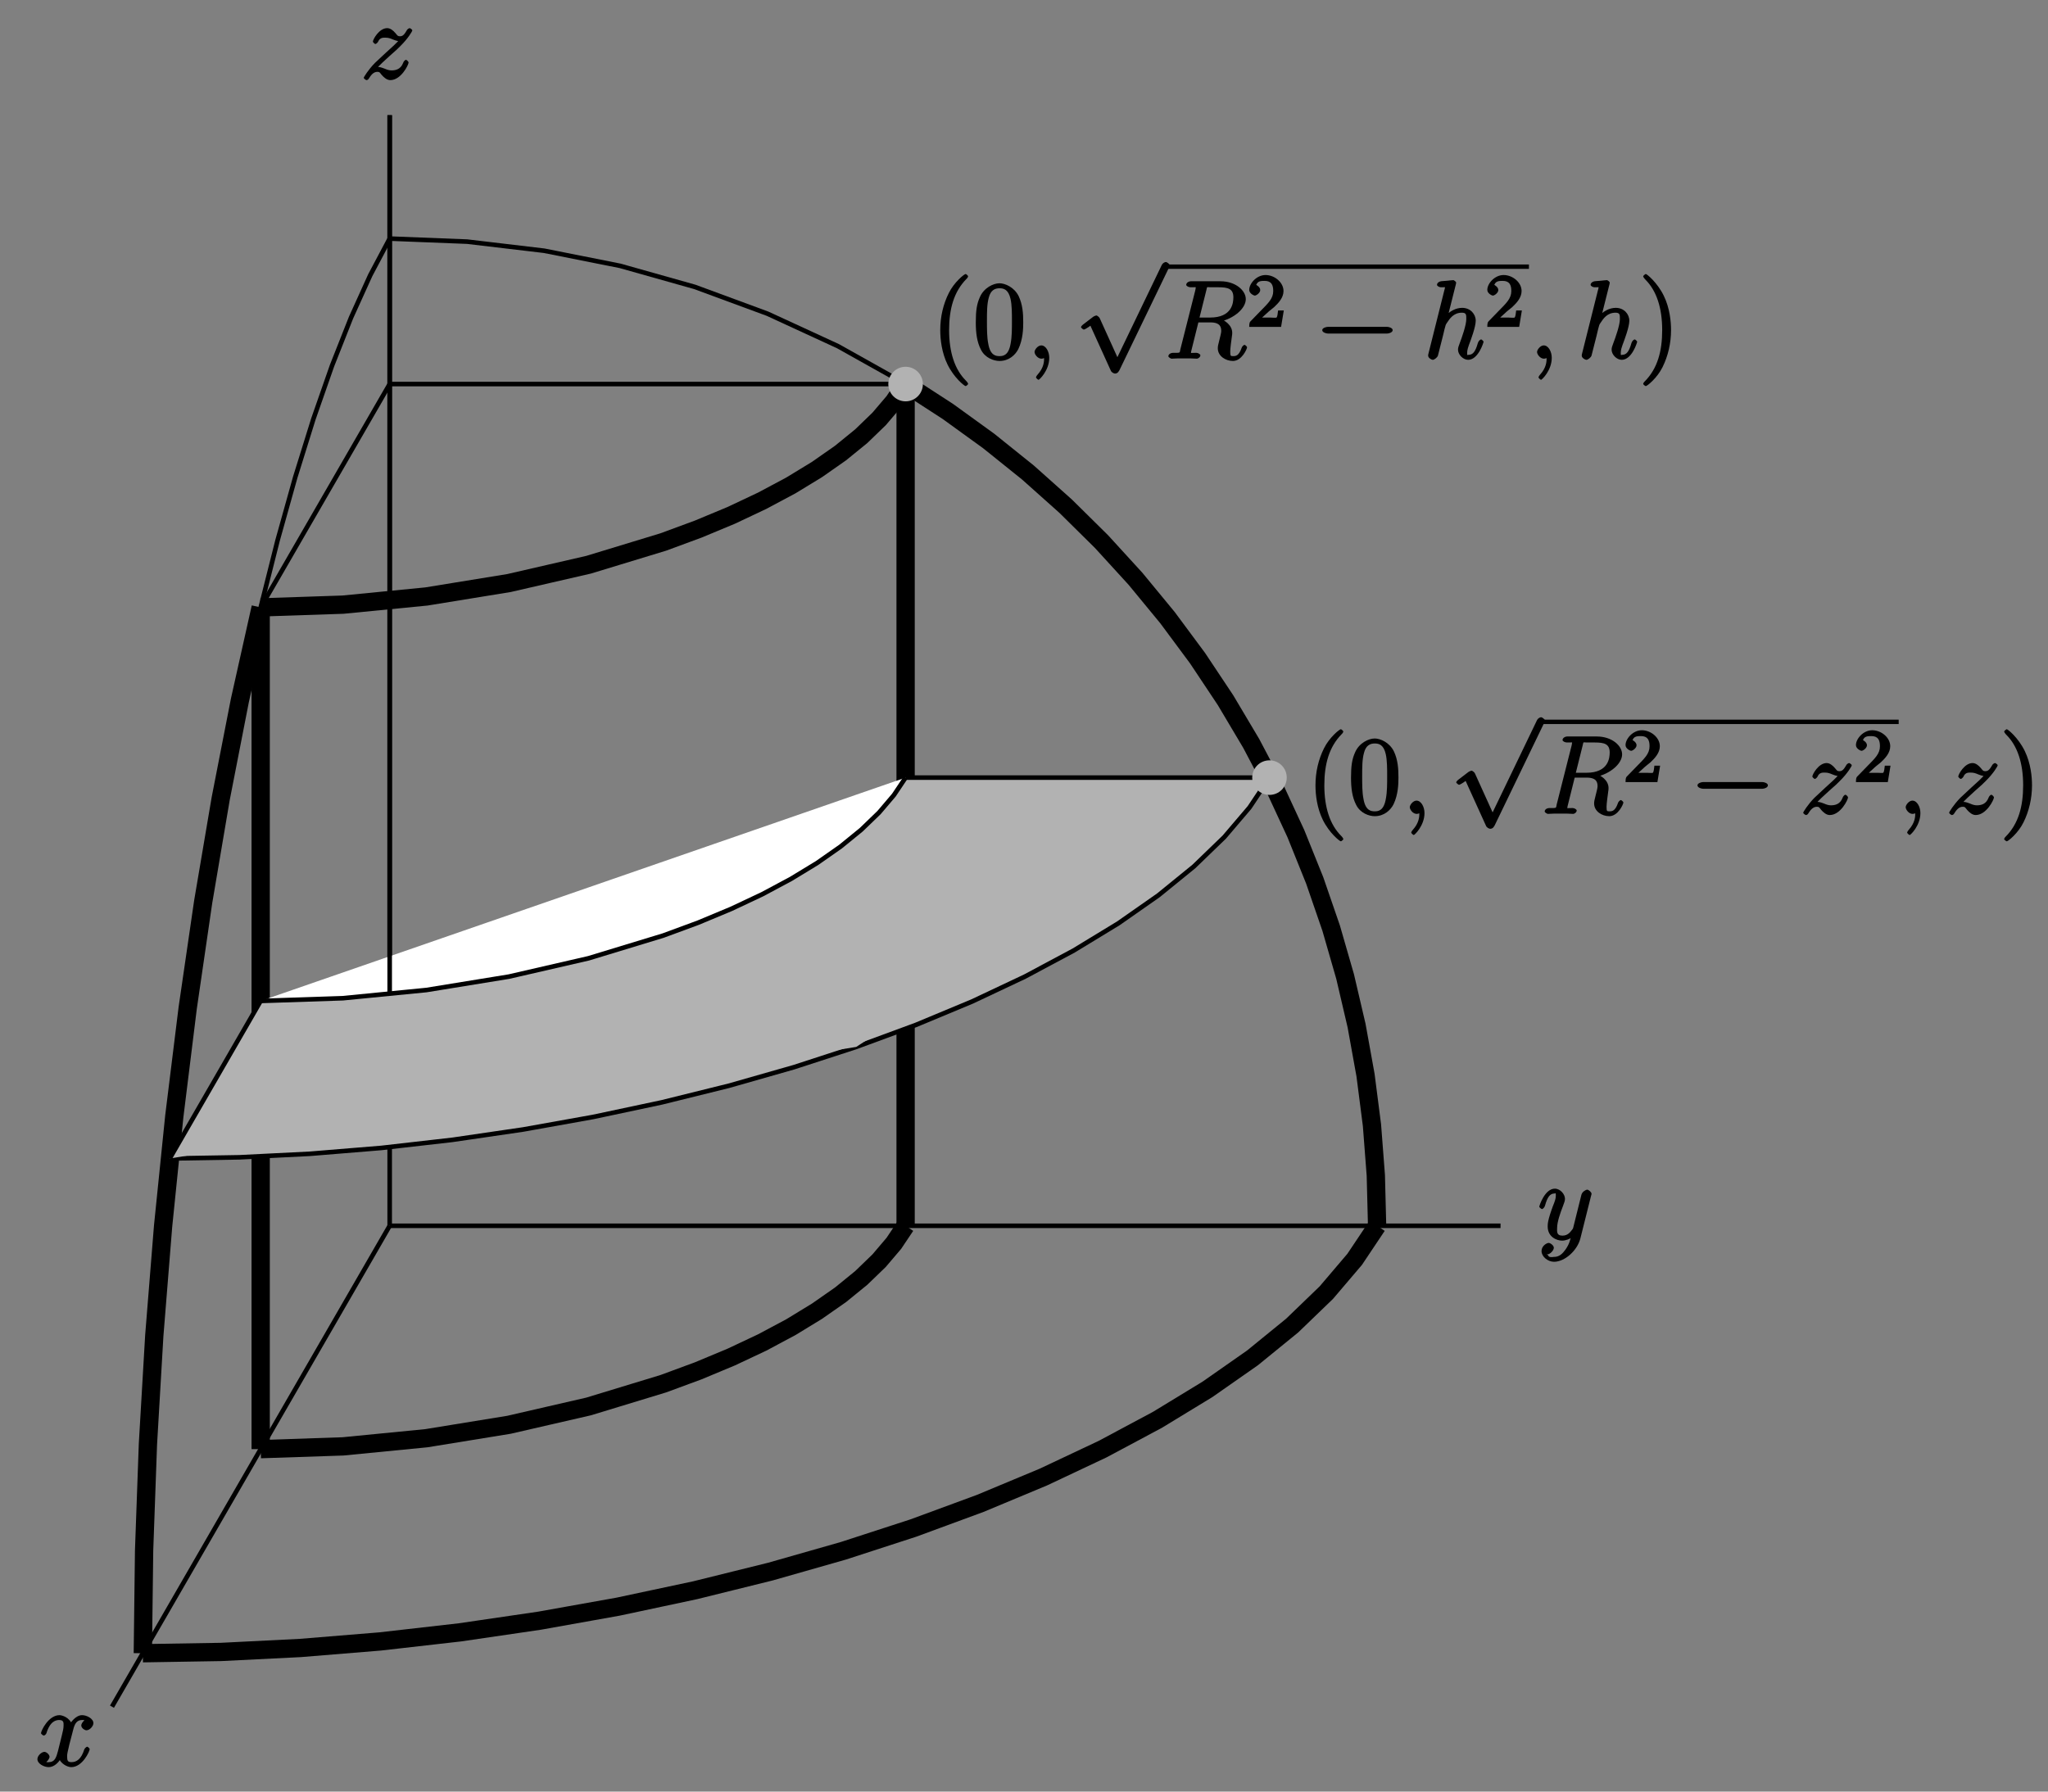 <?xml version="1.0" encoding="UTF-8"?>
<svg xmlns="http://www.w3.org/2000/svg" xmlns:xlink="http://www.w3.org/1999/xlink" width="224pt" height="196pt" viewBox="0 0 224 196" version="1.1">
<rect x="0" y="0" width="224" height="196" fill="#808080" stroke="none"/>
<defs>
<g>
<symbol overflow="visible" id="glyph0-0">
<path style="stroke:none;" d=""/>
</symbol>
<symbol overflow="visible" id="glyph0-1">
<path style="stroke:none;" d="M 1.625 -1 C 2.141 -1.594 2.562 -1.953 3.156 -2.5 C 3.875 -3.125 4.188 -3.422 4.344 -3.594 C 5.188 -4.422 5.656 -5.219 5.656 -5.312 C 5.656 -5.422 5.406 -5.562 5.375 -5.562 C 5.297 -5.562 5.156 -5.469 5.094 -5.391 C 4.797 -4.875 4.625 -4.672 4.312 -4.672 C 4.062 -4.672 4.047 -4.734 3.812 -5.016 C 3.562 -5.312 3.25 -5.562 2.906 -5.562 C 2.031 -5.562 1.344 -4.328 1.344 -4.078 C 1.344 -4.047 1.516 -3.828 1.625 -3.828 C 1.719 -3.828 1.891 -4.016 1.922 -4.094 C 2.125 -4.578 2.547 -4.516 2.766 -4.516 C 3.031 -4.516 3.266 -4.438 3.516 -4.328 C 3.969 -4.141 4.156 -4.141 4.281 -4.141 C 4.359 -4.141 4.406 -4.141 4.469 -4.141 L 4.344 -4.406 C 3.953 -3.938 3.312 -3.359 2.766 -2.875 L 1.562 -1.75 C 0.844 -1.016 0.344 -0.203 0.344 -0.125 C 0.344 -0.047 0.578 0.125 0.641 0.125 C 0.719 0.125 0.844 0.078 0.922 -0.078 C 1.109 -0.375 1.391 -0.781 1.828 -0.781 C 2.078 -0.781 2.078 -0.734 2.312 -0.438 C 2.547 -0.172 2.875 0.125 3.25 0.125 C 4.422 0.125 5.25 -1.547 5.25 -1.812 C 5.25 -1.859 5.078 -2.094 4.953 -2.094 C 4.859 -2.094 4.688 -1.891 4.656 -1.766 C 4.391 -1.062 3.844 -0.938 3.375 -0.938 C 3.125 -0.938 2.891 -1.016 2.641 -1.125 C 2.156 -1.312 2.031 -1.312 1.875 -1.312 C 1.75 -1.312 1.625 -1.312 1.516 -1.266 Z M 1.625 -1 "/>
</symbol>
<symbol overflow="visible" id="glyph0-2">
<path style="stroke:none;" d="M 3.031 1.094 C 2.703 1.547 2.359 1.906 1.766 1.906 C 1.625 1.906 1.203 2.031 1.109 1.703 C 0.906 1.641 0.969 1.641 0.984 1.641 C 1.344 1.641 1.75 1.188 1.75 0.906 C 1.75 0.641 1.359 0.375 1.188 0.375 C 0.984 0.375 0.406 0.688 0.406 1.266 C 0.406 1.875 1.094 2.438 1.766 2.438 C 2.969 2.438 4.328 1.188 4.656 -0.125 L 5.828 -4.797 C 5.844 -4.859 5.875 -4.922 5.875 -5 C 5.875 -5.172 5.562 -5.453 5.391 -5.453 C 5.281 -5.453 4.859 -5.25 4.766 -4.891 L 3.891 -1.375 C 3.828 -1.156 3.875 -1.25 3.781 -1.109 C 3.531 -0.781 3.266 -0.422 2.688 -0.422 C 2.016 -0.422 2.109 -0.922 2.109 -1.25 C 2.109 -1.922 2.438 -2.844 2.766 -3.703 C 2.891 -4.047 2.969 -4.219 2.969 -4.453 C 2.969 -4.953 2.453 -5.562 1.859 -5.562 C 0.766 -5.562 0.156 -3.688 0.156 -3.578 C 0.156 -3.531 0.375 -3.328 0.453 -3.328 C 0.562 -3.328 0.734 -3.531 0.781 -3.688 C 1.062 -4.703 1.359 -5.031 1.828 -5.031 C 1.938 -5.031 1.969 -5.172 1.969 -4.781 C 1.969 -4.469 1.844 -4.125 1.656 -3.672 C 1.078 -2.109 1.078 -1.703 1.078 -1.422 C 1.078 -0.281 2.062 0.125 2.656 0.125 C 3 0.125 3.531 -0.031 3.844 -0.344 L 3.688 -0.516 C 3.516 0.141 3.438 0.5 3.031 1.094 Z M 3.031 1.094 "/>
</symbol>
<symbol overflow="visible" id="glyph0-3">
<path style="stroke:none;" d="M 5.672 -5.172 C 5.281 -5.109 4.969 -4.656 4.969 -4.438 C 4.969 -4.141 5.359 -3.906 5.531 -3.906 C 5.891 -3.906 6.297 -4.359 6.297 -4.688 C 6.297 -5.188 5.562 -5.562 5.062 -5.562 C 4.344 -5.562 3.766 -4.703 3.656 -4.469 L 3.984 -4.469 C 3.703 -5.359 2.812 -5.562 2.594 -5.562 C 1.375 -5.562 0.562 -3.844 0.562 -3.578 C 0.562 -3.531 0.781 -3.328 0.859 -3.328 C 0.953 -3.328 1.094 -3.438 1.156 -3.578 C 1.562 -4.922 2.219 -5.031 2.562 -5.031 C 3.094 -5.031 3.031 -4.672 3.031 -4.391 C 3.031 -4.125 2.969 -3.844 2.828 -3.281 L 2.422 -1.641 C 2.234 -0.922 2.062 -0.422 1.422 -0.422 C 1.359 -0.422 1.172 -0.375 0.922 -0.531 L 0.812 -0.281 C 1.25 -0.359 1.5 -0.859 1.5 -1 C 1.5 -1.25 1.156 -1.547 0.938 -1.547 C 0.641 -1.547 0.172 -1.141 0.172 -0.75 C 0.172 -0.25 0.891 0.125 1.406 0.125 C 1.984 0.125 2.5 -0.375 2.75 -0.859 L 2.469 -0.969 C 2.672 -0.266 3.438 0.125 3.875 0.125 C 5.094 0.125 5.891 -1.594 5.891 -1.859 C 5.891 -1.906 5.688 -2.109 5.625 -2.109 C 5.516 -2.109 5.328 -1.906 5.297 -1.812 C 4.969 -0.75 4.453 -0.422 3.906 -0.422 C 3.484 -0.422 3.422 -0.578 3.422 -1.062 C 3.422 -1.328 3.469 -1.516 3.656 -2.312 L 4.078 -3.938 C 4.25 -4.656 4.5 -5.031 5.062 -5.031 C 5.078 -5.031 5.297 -5.062 5.547 -4.906 Z M 5.672 -5.172 "/>
</symbol>
<symbol overflow="visible" id="glyph0-4">
<path style="stroke:none;" d="M 2.484 -0.094 C 2.484 -0.781 2.109 -1.453 1.609 -1.453 C 1.234 -1.453 0.875 -0.984 0.875 -0.734 C 0.875 -0.469 1.219 0 1.625 0 C 1.781 0 2.016 -0.078 2.125 -0.188 C 2.156 -0.219 2.062 -0.172 2.062 -0.172 C 2.094 -0.172 1.922 -0.156 1.922 -0.094 C 1.922 0.297 1.906 0.969 1.203 1.75 C 1.078 1.891 1.031 2.016 1.031 2.047 C 1.031 2.109 1.25 2.312 1.312 2.312 C 1.406 2.312 2.484 1.281 2.484 -0.094 Z M 2.484 -0.094 "/>
</symbol>
<symbol overflow="visible" id="glyph0-5">
<path style="stroke:none;" d="M 4.547 -7.5 C 4.656 -7.938 4.547 -7.812 5.016 -7.812 L 5.875 -7.812 C 6.906 -7.812 7.5 -7.656 7.5 -6.719 C 7.5 -6.109 7.359 -4.5 4.953 -4.5 L 3.797 -4.5 Z M 6.062 -4.062 C 7.547 -4.391 8.859 -5.484 8.859 -6.516 C 8.859 -7.453 7.75 -8.469 6.094 -8.469 L 2.859 -8.469 C 2.625 -8.469 2.344 -8.312 2.344 -8.078 C 2.344 -7.953 2.594 -7.812 2.828 -7.812 C 3.531 -7.812 3.375 -7.859 3.375 -7.734 C 3.375 -7.703 3.375 -7.641 3.328 -7.453 L 1.703 -1.031 C 1.609 -0.609 1.75 -0.641 0.922 -0.641 C 0.641 -0.641 0.391 -0.484 0.391 -0.266 C 0.391 -0.141 0.688 0 0.734 0 C 0.938 0 1.188 -0.031 1.422 -0.031 L 2.828 -0.031 C 3.047 -0.031 3.297 0 3.516 0 C 3.609 0 3.891 -0.141 3.891 -0.375 C 3.891 -0.484 3.641 -0.641 3.453 -0.641 C 2.719 -0.641 2.875 -0.578 2.875 -0.703 C 2.875 -0.719 2.875 -0.797 2.906 -0.891 L 3.672 -3.969 L 4.984 -3.969 C 6.125 -3.969 6.172 -3.391 6.172 -3 C 6.172 -2.828 6.047 -2.359 5.969 -2.047 C 5.828 -1.5 5.797 -1.359 5.797 -1.141 C 5.797 -0.281 6.656 0.25 7.453 0.25 C 8.422 0.25 9 -1.078 9 -1.25 C 9 -1.328 8.781 -1.516 8.719 -1.516 C 8.625 -1.516 8.422 -1.297 8.406 -1.188 C 8.109 -0.344 7.797 -0.281 7.5 -0.281 C 7.203 -0.281 7.156 -0.266 7.156 -0.797 C 7.156 -1.094 7.297 -2.172 7.312 -2.234 C 7.375 -2.672 7.375 -2.719 7.375 -2.828 C 7.375 -3.688 6.516 -4.219 6.062 -4.359 Z M 6.062 -4.062 "/>
</symbol>
<symbol overflow="visible" id="glyph0-6">
<path style="stroke:none;" d="M 3.516 -8.141 C 3.531 -8.188 3.547 -8.266 3.547 -8.312 C 3.547 -8.438 3.281 -8.594 3.25 -8.594 C 3.234 -8.594 2.656 -8.547 2.594 -8.531 C 2.391 -8.516 2.219 -8.5 2 -8.484 C 1.703 -8.469 1.453 -8.297 1.453 -8.078 C 1.453 -7.953 1.703 -7.812 1.875 -7.812 C 2.469 -7.812 2.312 -7.859 2.312 -7.734 C 2.312 -7.656 2.281 -7.562 2.266 -7.531 L 0.531 -0.609 C 0.484 -0.438 0.484 -0.406 0.484 -0.328 C 0.484 -0.078 0.859 0.125 0.984 0.125 C 1.188 0.125 1.5 -0.172 1.547 -0.312 L 2.094 -2.469 C 2.156 -2.734 2.219 -2.984 2.281 -3.25 C 2.422 -3.75 2.359 -3.656 2.594 -4 C 2.828 -4.344 3.25 -5.031 4.172 -5.031 C 4.656 -5.031 4.656 -4.812 4.656 -4.344 C 4.656 -3.672 4.188 -2.359 3.922 -1.656 C 3.812 -1.359 3.75 -1.203 3.75 -0.984 C 3.75 -0.453 4.297 0.125 4.859 0.125 C 5.969 0.125 6.547 -1.781 6.547 -1.859 C 6.547 -1.906 6.344 -2.109 6.281 -2.109 C 6.172 -2.109 5.984 -1.922 5.922 -1.719 C 5.656 -0.766 5.375 -0.422 4.906 -0.422 C 4.781 -0.422 4.75 -0.281 4.75 -0.656 C 4.75 -0.969 4.891 -1.344 4.938 -1.484 C 5.156 -2.062 5.688 -3.469 5.688 -4.156 C 5.688 -4.875 5.109 -5.562 4.203 -5.562 C 3.531 -5.562 2.812 -5.203 2.312 -4.578 L 2.594 -4.469 Z M 3.516 -8.141 "/>
</symbol>
<symbol overflow="visible" id="glyph1-0">
<path style="stroke:none;" d=""/>
</symbol>
<symbol overflow="visible" id="glyph1-1">
<path style="stroke:none;" d="M 4.047 2.766 C 4.047 2.719 4 2.594 3.797 2.391 C 2.594 1.188 1.969 -0.688 1.969 -3.125 C 1.969 -5.438 2.484 -7.328 3.875 -8.734 C 4 -8.844 4.047 -8.984 4.047 -9.016 C 4.047 -9.078 3.828 -9.266 3.781 -9.266 C 3.625 -9.266 2.516 -8.359 1.938 -7.188 C 1.328 -5.969 1 -4.594 1 -3.125 C 1 -2.062 1.172 -0.641 1.797 0.641 C 2.5 2.078 3.641 3 3.781 3 C 3.828 3 4.047 2.828 4.047 2.766 Z M 4.047 2.766 "/>
</symbol>
<symbol overflow="visible" id="glyph1-2">
<path style="stroke:none;" d="M 5.516 -3.969 C 5.516 -4.953 5.453 -5.922 5.016 -6.844 C 4.531 -7.828 3.516 -8.25 2.922 -8.25 C 2.234 -8.25 1.219 -7.75 0.781 -6.75 C 0.438 -6 0.328 -5.266 0.328 -3.969 C 0.328 -2.812 0.453 -1.828 0.891 -0.984 C 1.344 -0.078 2.297 0.25 2.922 0.25 C 3.953 0.25 4.656 -0.406 4.984 -1.062 C 5.484 -2.109 5.516 -3.281 5.516 -3.969 Z M 2.922 -0.281 C 2.531 -0.281 1.906 -0.344 1.688 -1.656 C 1.547 -2.359 1.547 -3.281 1.547 -4.109 C 1.547 -5.094 1.547 -5.969 1.75 -6.688 C 1.953 -7.484 2.406 -7.703 2.922 -7.703 C 3.375 -7.703 3.891 -7.578 4.125 -6.547 C 4.281 -5.875 4.281 -4.922 4.281 -4.109 C 4.281 -3.312 4.281 -2.406 4.141 -1.672 C 3.922 -0.359 3.328 -0.281 2.922 -0.281 Z M 2.922 -0.281 "/>
</symbol>
<symbol overflow="visible" id="glyph1-3">
<path style="stroke:none;" d="M 3.531 -3.125 C 3.531 -4.031 3.406 -5.516 2.734 -6.891 C 2.031 -8.328 0.891 -9.266 0.766 -9.266 C 0.719 -9.266 0.484 -9.078 0.484 -9.016 C 0.484 -8.984 0.531 -8.844 0.734 -8.641 C 1.938 -7.438 2.562 -5.562 2.562 -3.125 C 2.562 -0.812 2.047 1.078 0.656 2.484 C 0.531 2.594 0.484 2.719 0.484 2.766 C 0.484 2.828 0.719 3 0.766 3 C 0.922 3 2.016 2.109 2.594 0.938 C 3.203 -0.281 3.531 -1.688 3.531 -3.125 Z M 3.531 -3.125 "/>
</symbol>
<symbol overflow="visible" id="glyph2-0">
<path style="stroke:none;" d=""/>
</symbol>
<symbol overflow="visible" id="glyph2-1">
<path style="stroke:none;" d="M 4.844 10.094 L 2.734 5.438 C 2.656 5.25 2.406 5.109 2.359 5.109 C 2.359 5.109 2.156 5.156 2.016 5.25 L 0.891 6.109 C 0.734 6.234 0.672 6.359 0.672 6.391 C 0.672 6.453 0.906 6.656 0.984 6.656 C 1.062 6.656 1.406 6.453 1.531 6.359 C 1.609 6.297 1.781 6.172 1.703 6.234 L 3.938 11.156 C 4.016 11.344 4.281 11.469 4.391 11.469 C 4.562 11.469 4.734 11.375 4.812 11.203 L 4.875 11.109 L 10.297 -0.125 L 10.25 -0.031 C 10.328 -0.203 10.391 -0.344 10.391 -0.375 C 10.391 -0.484 10.094 -0.734 9.953 -0.734 C 9.859 -0.734 9.641 -0.641 9.531 -0.453 L 9.484 -0.359 L 4.453 10.094 Z M 4.844 10.094 "/>
</symbol>
<symbol overflow="visible" id="glyph2-2">
<path style="stroke:none;" d="M 7.875 -2.75 C 8.078 -2.75 8.484 -2.875 8.484 -3.125 C 8.484 -3.359 8.078 -3.484 7.875 -3.484 L 1.406 -3.484 C 1.203 -3.484 0.781 -3.359 0.781 -3.125 C 0.781 -2.875 1.203 -2.75 1.406 -2.75 Z M 7.875 -2.75 "/>
</symbol>
<symbol overflow="visible" id="glyph3-0">
<path style="stroke:none;" d=""/>
</symbol>
<symbol overflow="visible" id="glyph3-1">
<path style="stroke:none;" d="M 2.375 -1.688 C 2.5 -1.797 2.844 -2.062 2.969 -2.172 C 3.453 -2.625 3.984 -3.203 3.984 -3.922 C 3.984 -4.875 3 -5.672 2.016 -5.672 C 1.047 -5.672 0.234 -4.75 0.234 -4.047 C 0.234 -3.656 0.734 -3.422 0.844 -3.422 C 1.016 -3.422 1.438 -3.719 1.438 -4.031 C 1.438 -4.438 0.859 -4.625 1.016 -4.625 C 1.172 -5.016 1.531 -5.031 1.922 -5.031 C 2.656 -5.031 2.859 -4.594 2.859 -3.922 C 2.859 -3.094 2.328 -2.609 1.391 -1.656 L 0.375 -0.609 C 0.281 -0.531 0.234 -0.375 0.234 0 L 3.719 0 L 4.016 -1.797 L 3.391 -1.797 C 3.344 -1.453 3.328 -1.172 3.234 -1.031 C 3.188 -0.969 2.719 -1.016 2.594 -1.016 L 1.172 -1.016 L 1.297 -0.703 Z M 2.375 -1.688 "/>
</symbol>
</g>
<clipPath id="clip1">
  <path d="M 0 105 L 165.199 105 L 165.199 196 L 0 196 Z M 0 105 "/>
</clipPath>
<clipPath id="clip2">
  <path d="M 70 13 L 165.199 13 L 165.199 163 L 70 163 Z M 70 13 "/>
</clipPath>
</defs>
<g id="surface1">
<path style="fill:none;stroke-width:5;stroke-linecap:butt;stroke-linejoin:miter;stroke:rgb(0%,0%,0%);stroke-opacity:1;stroke-miterlimit:10;" d="M 426.211 618.984 L 426.211 1833.984 " transform="matrix(0.1,0,0,-0.1,0,196)"/>
<path style="fill:none;stroke-width:5;stroke-linecap:butt;stroke-linejoin:miter;stroke:rgb(0%,0%,0%);stroke-opacity:1;stroke-miterlimit:10;" d="M 426.211 618.984 L 1641.211 618.984 " transform="matrix(0.1,0,0,-0.1,0,196)"/>
<path style="fill:none;stroke-width:5;stroke-linecap:butt;stroke-linejoin:miter;stroke:rgb(0%,0%,0%);stroke-opacity:1;stroke-miterlimit:10;" d="M 426.211 618.984 L 122.461 92.891 " transform="matrix(0.1,0,0,-0.1,0,196)"/>
<path style="fill:none;stroke-width:5;stroke-linecap:butt;stroke-linejoin:miter;stroke:rgb(0%,0%,0%);stroke-opacity:1;stroke-miterlimit:10;" d="M 426.211 1698.984 L 405 1658.984 L 383.945 1612.539 L 363.164 1560 L 342.773 1501.641 L 322.891 1437.812 L 303.633 1368.984 L 285.117 1295.508 L 267.5 1217.852 L 250.859 1136.523 L 235.273 1051.992 L 220.898 964.805 L 207.773 875.469 L 185.625 692.617 L 169.414 507.969 L 163.672 416.406 L 159.531 326.055 L 157.031 237.539 L 156.211 151.367 " transform="matrix(0.1,0,0,-0.1,0,196)"/>
<path style="fill:none;stroke-width:5;stroke-linecap:butt;stroke-linejoin:miter;stroke:rgb(0%,0%,0%);stroke-opacity:1;stroke-miterlimit:10;" d="M 426.211 1698.984 L 510.938 1695.664 L 595.156 1685.703 L 678.32 1669.141 L 759.922 1646.133 L 839.492 1616.797 L 916.523 1581.289 L 990.508 1539.844 L 1061.016 1492.734 L 1127.617 1440.234 L 1189.883 1382.695 L 1247.422 1320.391 L 1299.922 1253.828 L 1347.031 1183.281 L 1388.477 1109.297 L 1423.984 1032.305 L 1453.359 952.734 L 1476.367 871.133 L 1492.891 787.93 L 1502.852 703.75 L 1506.211 618.984 " transform="matrix(0.1,0,0,-0.1,0,196)"/>
<g clip-path="url(#clip1)" clip-rule="nonzero">
<path style="fill:none;stroke-width:20;stroke-linecap:butt;stroke-linejoin:miter;stroke:rgb(0%,0%,0%);stroke-opacity:1;stroke-miterlimit:10;" d="M 156.211 151.367 L 241.758 152.773 L 328.477 157.109 L 415.781 164.258 L 503.164 174.219 L 590.039 186.953 L 675.938 202.305 L 760.273 220.273 L 842.578 240.664 L 922.305 263.398 L 998.945 288.32 L 1072.109 315.273 L 1141.211 344.102 L 1205.977 374.648 L 1265.898 406.68 L 1320.664 440.039 L 1369.922 474.492 L 1413.32 509.844 L 1450.664 545.859 L 1481.68 582.305 L 1506.211 618.984 " transform="matrix(0.1,0,0,-0.1,0,196)"/>
</g>
<path style="fill:none;stroke-width:20;stroke-linecap:butt;stroke-linejoin:miter;stroke:rgb(0%,0%,0%);stroke-opacity:1;stroke-miterlimit:10;" d="M 285.117 1295.508 L 262.383 1193.828 L 241.367 1086.172 L 222.266 973.633 L 205.312 857.383 L 190.625 738.672 L 178.398 618.711 L 168.75 498.789 L 161.797 380.078 L 157.617 263.867 L 156.211 151.367 " transform="matrix(0.1,0,0,-0.1,0,196)"/>
<g clip-path="url(#clip2)" clip-rule="nonzero">
<path style="fill:none;stroke-width:20;stroke-linecap:butt;stroke-linejoin:miter;stroke:rgb(0%,0%,0%);stroke-opacity:1;stroke-miterlimit:10;" d="M 990.508 1539.844 L 1036.758 1509.844 L 1081.406 1477.539 L 1124.375 1443.008 L 1165.508 1406.289 L 1204.727 1367.539 L 1241.914 1326.836 L 1276.953 1284.297 L 1309.805 1240 L 1340.352 1194.102 L 1368.516 1146.719 L 1394.219 1097.93 L 1417.383 1047.93 L 1437.969 996.797 L 1455.938 944.648 L 1471.211 891.68 L 1483.75 838.008 L 1493.555 783.75 L 1500.586 729.062 L 1504.805 674.102 L 1506.211 618.984 " transform="matrix(0.1,0,0,-0.1,0,196)"/>
</g>
<path style="fill:none;stroke-width:20;stroke-linecap:butt;stroke-linejoin:miter;stroke:rgb(0%,0%,0%);stroke-opacity:1;stroke-miterlimit:10;" d="M 285.117 1295.508 L 375.156 1298.516 L 466.406 1307.461 L 556.68 1322.148 L 643.75 1342.188 L 725.469 1367.07 L 763.672 1381.172 L 799.805 1396.211 L 833.633 1412.188 L 864.961 1428.906 L 893.555 1446.328 L 919.297 1464.336 L 941.992 1482.812 L 961.484 1501.641 L 977.695 1520.664 L 990.508 1539.844 " transform="matrix(0.1,0,0,-0.1,0,196)"/>
<path style="fill:none;stroke-width:20;stroke-linecap:butt;stroke-linejoin:miter;stroke:rgb(0%,0%,0%);stroke-opacity:1;stroke-miterlimit:10;" d="M 285.117 374.648 L 375.156 377.656 L 466.406 386.602 L 556.68 401.289 L 643.75 421.328 L 725.469 446.211 L 763.672 460.312 L 799.805 475.391 L 833.633 491.328 L 864.961 508.047 L 893.555 525.508 L 919.297 543.477 L 941.992 561.953 L 961.484 580.781 L 977.695 599.844 L 990.508 618.984 " transform="matrix(0.1,0,0,-0.1,0,196)"/>
<path style="fill:none;stroke-width:20;stroke-linecap:butt;stroke-linejoin:miter;stroke:rgb(0%,0%,0%);stroke-opacity:1;stroke-miterlimit:10;" d="M 990.508 618.984 L 990.508 1539.844 " transform="matrix(0.1,0,0,-0.1,0,196)"/>
<path style="fill:none;stroke-width:20;stroke-linecap:butt;stroke-linejoin:miter;stroke:rgb(0%,0%,0%);stroke-opacity:1;stroke-miterlimit:10;" d="M 285.117 374.648 L 285.117 1295.508 " transform="matrix(0.1,0,0,-0.1,0,196)"/>
<path style="fill:none;stroke-width:5;stroke-linecap:butt;stroke-linejoin:miter;stroke:rgb(0%,0%,0%);stroke-opacity:1;stroke-miterlimit:10;" d="M 426.211 1539.844 L 285.117 1295.508 " transform="matrix(0.1,0,0,-0.1,0,196)"/>
<path style="fill:none;stroke-width:5;stroke-linecap:butt;stroke-linejoin:miter;stroke:rgb(0%,0%,0%);stroke-opacity:1;stroke-miterlimit:10;" d="M 426.211 1539.844 L 990.508 1539.844 " transform="matrix(0.1,0,0,-0.1,0,196)"/>
<path style="fill-rule:nonzero;fill:rgb(69.922%,69.922%,69.922%);fill-opacity:1;stroke-width:5;stroke-linecap:butt;stroke-linejoin:miter;stroke:rgb(0%,0%,0%);stroke-opacity:1;stroke-miterlimit:10;" d="M 185.625 692.617 L 261.875 693.906 L 339.141 697.773 L 416.914 704.141 L 494.766 713.008 L 572.188 724.336 L 648.711 738.047 L 723.867 754.023 L 797.188 772.188 L 868.242 792.461 L 936.523 814.688 L 1001.68 838.711 L 1063.281 864.375 L 1120.977 891.602 L 1174.375 920.156 L 1223.164 949.844 L 1267.031 980.547 L 1305.742 1012.031 L 1338.984 1044.141 L 1366.641 1076.602 L 1388.477 1109.297 " transform="matrix(0.1,0,0,-0.1,0,196)"/>
<path style=" stroke:none;fill-rule:nonzero;fill:rgb(69.922%,69.922%,69.922%);fill-opacity:1;" d="M 18.562 126.738 L 28.512 109.504 L 72.547 102.348 L 99.051 85.07 L 138.848 85.07 "/>
<path style=" stroke:none;fill-rule:nonzero;fill:rgb(69.922%,69.922%,69.922%);fill-opacity:1;" d="M 138.848 85.07 L 72.547 102.348 L 18.562 126.738 L 93.652 114.531 "/>
<path style=" stroke:none;fill-rule:nonzero;fill:rgb(100%,100%,100%);fill-opacity:1;" d="M 28.512 109.504 L 37.516 109.203 L 46.641 108.309 L 55.668 106.84 L 64.375 104.836 L 72.547 102.348 L 76.367 100.938 L 79.98 99.43 L 83.363 97.836 L 86.496 96.16 L 89.355 94.422 L 91.93 92.621 L 94.199 90.773 L 96.148 88.891 L 97.77 86.984 L 99.051 85.07 "/>
<path style="fill:none;stroke-width:5;stroke-linecap:butt;stroke-linejoin:miter;stroke:rgb(0%,0%,0%);stroke-opacity:1;stroke-miterlimit:10;" d="M 285.117 864.961 L 185.625 692.617 " transform="matrix(0.1,0,0,-0.1,0,196)"/>
<path style="fill:none;stroke-width:5;stroke-linecap:butt;stroke-linejoin:miter;stroke:rgb(0%,0%,0%);stroke-opacity:1;stroke-miterlimit:10;" d="M 990.508 1109.297 L 1388.477 1109.297 " transform="matrix(0.1,0,0,-0.1,0,196)"/>
<path style="fill:none;stroke-width:5;stroke-linecap:butt;stroke-linejoin:miter;stroke:rgb(0%,0%,0%);stroke-opacity:1;stroke-miterlimit:10;" d="M 285.117 864.961 L 375.156 867.969 L 466.406 876.914 L 556.68 891.602 L 643.75 911.641 L 725.469 936.523 L 763.672 950.625 L 799.805 965.703 L 833.633 981.641 L 864.961 998.398 L 893.555 1015.781 L 919.297 1033.789 L 941.992 1052.266 L 961.484 1071.094 L 977.695 1090.156 L 990.508 1109.297 " transform="matrix(0.1,0,0,-0.1,0,196)"/>
<path style="fill:none;stroke-width:5;stroke-linecap:butt;stroke-linejoin:miter;stroke:rgb(0%,0%,0%);stroke-opacity:1;stroke-miterlimit:10;" d="M 426.211 873.945 L 426.211 1833.984 " transform="matrix(0.1,0,0,-0.1,0,196)"/>
<path style=" stroke:none;fill-rule:nonzero;fill:rgb(69.922%,69.922%,69.922%);fill-opacity:1;" d="M 100.941 42.016 C 100.941 40.973 100.094 40.125 99.051 40.125 C 98.008 40.125 97.16 40.973 97.16 42.016 C 97.16 43.059 98.008 43.906 99.051 43.906 C 100.094 43.906 100.941 43.059 100.941 42.016 "/>
<path style=" stroke:none;fill-rule:nonzero;fill:rgb(69.922%,69.922%,69.922%);fill-opacity:1;" d="M 140.738 85.07 C 140.738 84.023 139.895 83.18 138.848 83.18 C 137.805 83.18 136.961 84.023 136.961 85.07 C 136.961 86.113 137.805 86.961 138.848 86.961 C 139.895 86.961 140.738 86.113 140.738 85.07 "/>
<g style="fill:rgb(0%,0%,0%);fill-opacity:1;">
  <use xlink:href="#glyph0-1" x="39.44" y="8.64"/>
</g>
<g style="fill:rgb(0%,0%,0%);fill-opacity:1;">
  <use xlink:href="#glyph0-2" x="168.2" y="135.6"/>
</g>
<g style="fill:rgb(0%,0%,0%);fill-opacity:1;">
  <use xlink:href="#glyph0-3" x="3.92" y="193.2"/>
</g>
<g style="fill:rgb(0%,0%,0%);fill-opacity:1;">
  <use xlink:href="#glyph1-1" x="101.84" y="39.24"/>
</g>
<g style="fill:rgb(0%,0%,0%);fill-opacity:1;">
  <use xlink:href="#glyph1-2" x="106.4" y="39.24"/>
</g>
<g style="fill:rgb(0%,0%,0%);fill-opacity:1;">
  <use xlink:href="#glyph0-4" x="112.279" y="39.24"/>
</g>
<g style="fill:rgb(0%,0%,0%);fill-opacity:1;">
  <use xlink:href="#glyph2-1" x="117.56" y="29.4"/>
</g>
<path style=" stroke:none;fill-rule:nonzero;fill:rgb(0%,0%,0%);fill-opacity:1;" d="M 127.387 28.934 L 167.227 28.934 L 167.227 29.414 L 127.387 29.414 Z M 127.387 28.934 "/>
<g style="fill:rgb(0%,0%,0%);fill-opacity:1;">
  <use xlink:href="#glyph0-5" x="127.4" y="39.24"/>
</g>
<g style="fill:rgb(0%,0%,0%);fill-opacity:1;">
  <use xlink:href="#glyph3-1" x="136.4" y="35.76"/>
</g>
<g style="fill:rgb(0%,0%,0%);fill-opacity:1;">
  <use xlink:href="#glyph2-2" x="143.84" y="39.24"/>
</g>
<g style="fill:rgb(0%,0%,0%);fill-opacity:1;">
  <use xlink:href="#glyph0-6" x="155.72" y="39.24"/>
</g>
<g style="fill:rgb(0%,0%,0%);fill-opacity:1;">
  <use xlink:href="#glyph3-1" x="162.44" y="35.76"/>
</g>
<g style="fill:rgb(0%,0%,0%);fill-opacity:1;">
  <use xlink:href="#glyph0-4" x="167.24" y="39.24"/>
</g>
<g style="fill:rgb(0%,0%,0%);fill-opacity:1;">
  <use xlink:href="#glyph0-6" x="172.52" y="39.24"/>
</g>
<g style="fill:rgb(0%,0%,0%);fill-opacity:1;">
  <use xlink:href="#glyph1-3" x="179.24" y="39.24"/>
</g>
<g style="fill:rgb(0%,0%,0%);fill-opacity:1;">
  <use xlink:href="#glyph1-1" x="142.88" y="89.04"/>
</g>
<g style="fill:rgb(0%,0%,0%);fill-opacity:1;">
  <use xlink:href="#glyph1-2" x="147.44" y="89.04"/>
</g>
<g style="fill:rgb(0%,0%,0%);fill-opacity:1;">
  <use xlink:href="#glyph0-4" x="153.32" y="89.04"/>
</g>
<g style="fill:rgb(0%,0%,0%);fill-opacity:1;">
  <use xlink:href="#glyph2-1" x="158.6" y="79.2"/>
</g>
<path style=" stroke:none;fill-rule:nonzero;fill:rgb(0%,0%,0%);fill-opacity:1;" d="M 168.547 78.73 L 207.668 78.73 L 207.668 79.211 L 168.547 79.211 Z M 168.547 78.73 "/>
<g style="fill:rgb(0%,0%,0%);fill-opacity:1;">
  <use xlink:href="#glyph0-5" x="168.56" y="89.04"/>
</g>
<g style="fill:rgb(0%,0%,0%);fill-opacity:1;">
  <use xlink:href="#glyph3-1" x="177.56" y="85.56"/>
</g>
<g style="fill:rgb(0%,0%,0%);fill-opacity:1;">
  <use xlink:href="#glyph2-2" x="184.88" y="89.04"/>
</g>
<g style="fill:rgb(0%,0%,0%);fill-opacity:1;">
  <use xlink:href="#glyph0-1" x="196.88" y="89.04"/>
</g>
<g style="fill:rgb(0%,0%,0%);fill-opacity:1;">
  <use xlink:href="#glyph3-1" x="202.76" y="85.56"/>
</g>
<g style="fill:rgb(0%,0%,0%);fill-opacity:1;">
  <use xlink:href="#glyph0-4" x="207.56" y="89.04"/>
</g>
<g style="fill:rgb(0%,0%,0%);fill-opacity:1;">
  <use xlink:href="#glyph0-1" x="212.84" y="89.04"/>
</g>
<g style="fill:rgb(0%,0%,0%);fill-opacity:1;">
  <use xlink:href="#glyph1-3" x="218.72" y="89.04"/>
</g>
</g>
</svg>
